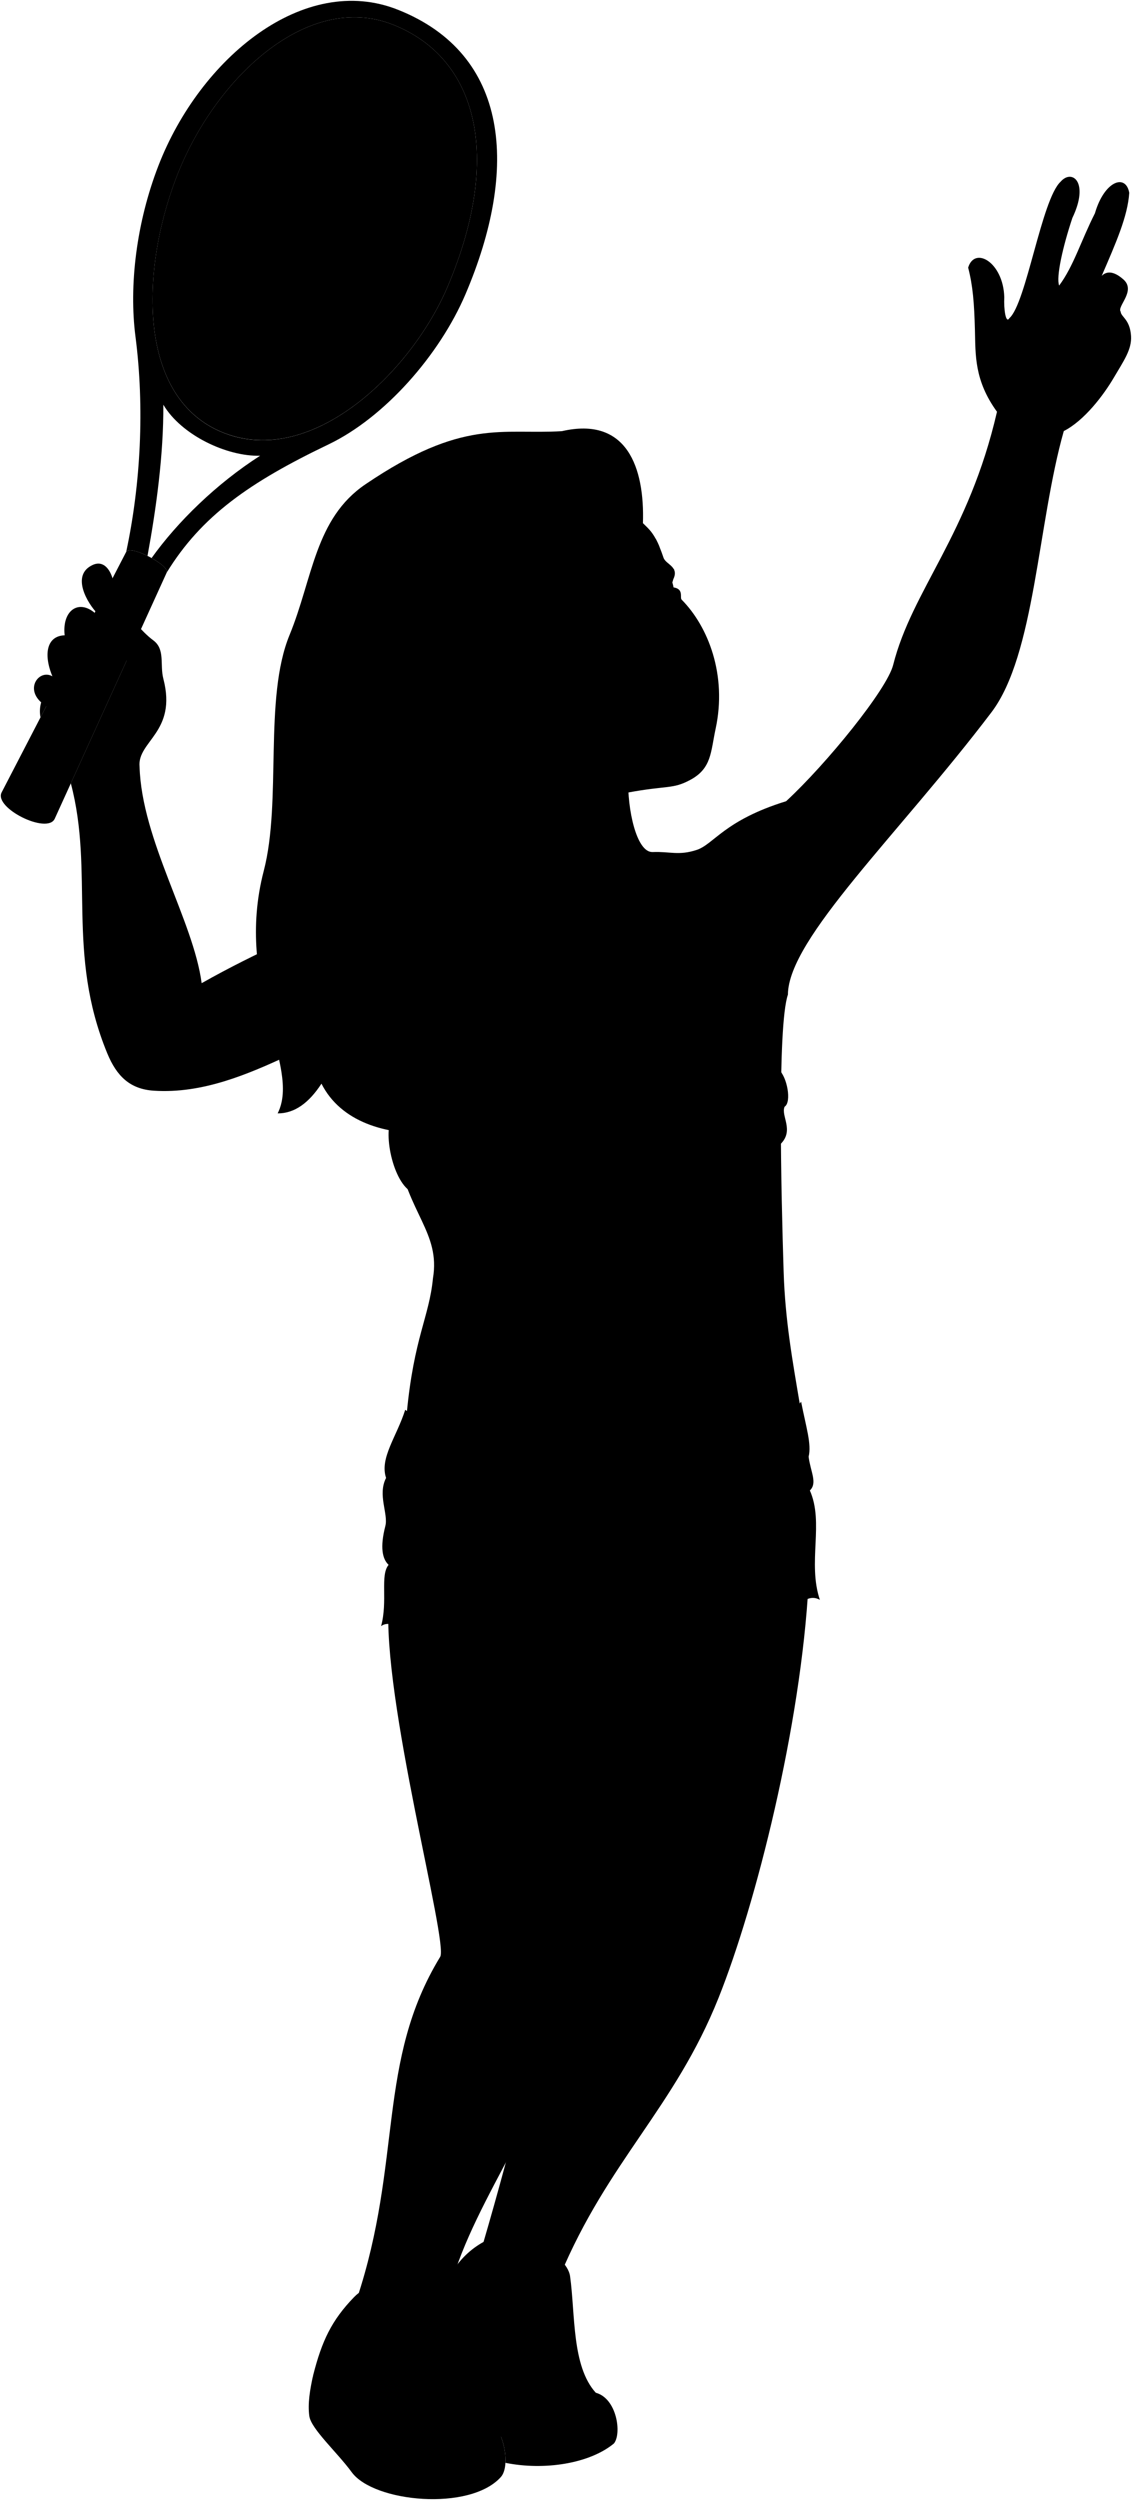 <svg viewBox="0 0 1385.46 3059.07">
    <path class="hairBlonde" d="M665.61,1327.19c-50.7,65.54-225.11,92.25-272.16-1.18-15.08,23.15-32.66,36.49-53.63,36.38,29.4-58.34-53.78-155.42-17-296.79,22.26-85.53-.32-211,31.57-288.6,28.43-69.22,31-142.48,92.9-184.41,119.64-81.06,166.77-60.53,240.43-65,79.71-18.33,101.39,44.71,99.17,112.6Z"/>
    <g class="hairEdgeLine">
        <path d="M656.38,547.77c6.32-8.32,18.83-14.12,31.35-20.21"/>
        <path d="M511.14,793.55c23.3-108.23,9.46-218.17,125.79-237.68"/>
    </g>
    <g class="hairOverlapLine">
        <path d="M705.62,562.52c23.46-6,42.07.18,54.58,21.83"/>
        <path d="M446.08,995.29c21-20.32,39.9-45.38,56.22-72.43"/>
        <path d="M539.71,838c4.94-14.17,5.34-34.29,12.34-59.2"/>
    </g>
    <g class="racket">
        <path class="racketGrip" d="M154.46,675.28,1.94,969.73c-9.48,19.06,55.45,51.39,64.94,32.34L204,700.69C208.09,691.73,159.19,666.19,154.46,675.28Z"/>
        <path class="racketStrings" d="M215.51,217.86c-45.25,118.84-46.43,276,63.79,313.75,107.32,36.77,225.41-78.81,268.81-181.47,67.44-159.52,35.91-279-66.84-319.85C375.67-11.69,261.41,97.3,215.51,217.86Z"/>
        <path class="tennisRacket" d="M487.2,12C371.87-34,244.79,71.27,193.91,202.69c-27.07,69.91-36.15,146.79-28.11,209.08C177,498.56,172.3,592,154.46,675.28c2.23-4.3,14.35-.85,26.08,4.93,10.66-57.92,19.73-123.71,19.37-185,22,37.19,77.78,63.64,118.49,62.43-53.41,34.15-101.31,81-132.85,125.19,11,6.14,20.33,13.74,18.45,17.85,42.56-69.38,101.38-110.53,198.05-156.87,69.15-33.14,136-109.75,167.55-183.53C635.4,206.28,623.64,66.32,487.2,12Zm60.91,338.18c-29.05,68.72-91.57,143.22-161.92,174l-1.28.55c-34.37,14.73-70.57,19-105.61,7-110.22-37.76-109-194.91-63.79-313.75C261.41,97.3,375.67-11.69,481.27,30.29,584,71.13,615.55,190.62,548.11,350.14Z"/>
    </g>
    <g class="shoe">
        <path d="M697.79,2785.82c6.38,46.29,1.94,109.58,31.37,142-57.62,122.1-255.83,28.55-198.21-93.54,12.18-45,30.66-75.52,63.91-92.62C625.25,2726.05,694.09,2755.26,697.79,2785.82Z"/>
        <path d="M549,2828.74c15.06,20.8-13.43,64.37,47.24,127.82-146,146-213,8.53-213-50,10.65-42,22.56-67.26,50.09-95.71C462.09,2781.08,523.54,2793.54,549,2828.74Z"/>
    </g>
    <g class="soleWhite">
        <path d="M596.25,2956.56c-29.64-23.16-125-13.9-152.36,42.14-16.67-20.84-58.35-53.26-60.67-92.16-3.87,17.51-6.78,34.68-4.63,50,2.32,15.74,34.27,44.45,51.87,68.53,26.94,36.88,144.5,48.14,182.46,6C625,3017.76,617.55,2973.69,596.25,2956.56Z"/>
        <path d="M729.16,2927.84c-34.2-18.54-98.8-7-140,20.88q3.35,3.87,7.13,7.84c15.25,12.26,23.38,38.33,22.35,57.06,47.49,9.59,102.84,1.05,132.79-23.72C761.11,2977.86,755.09,2934.79,729.16,2927.84Z"/>
    </g>
    <g class="shoelace">
        <path d="M683.78,2820.48c-24.79-4.28-49.2-3.86-73.17,1.78a235,235,0,0,0,12,69c20.76-5.48,42.79-6.13,65.76-3.24A381.73,381.73,0,0,1,683.78,2820.48Z"/>
        <path d="M543.46,2870.49c-24.72-6.74-48.74-4.87-72.17,4.1,1,18.06,6.77,38.77,15.2,54.18,21.3-7.22,44.43-8.57,68.93-5.56C547.67,2905.73,544.83,2889.08,543.46,2870.49Z"/>
    </g>
    <g class="eye">
        <path class="sclera" d="M824.51,739l-238,7.77L804,683.57C819.23,694.07,828.75,721.21,824.51,739Z"/>
        <g class="irisBlue">
            <ellipse cx="713.76" cy="717.17" rx="17.08" ry="18.72" transform="translate(-245.57 395.5) rotate(-26.6)"/>
            <ellipse cx="807.8" cy="703.32" rx="15.7" ry="18.72" transform="translate(-229.42 436.15) rotate(-26.6)"/>
        </g>
        <g class="pupil">
            <ellipse cx="715.79" cy="714.02" rx="6.64" ry="7.28" transform="translate(-243.95 396.08) rotate(-26.6)"/>
            <ellipse cx="810.04" cy="700.06" rx="6.11" ry="7.28" transform="translate(-227.72 436.81) rotate(-26.6)"/>
        </g>
    </g>
    <g class="skinNordic">
        <path d="M989.66,1937.3c-9.4,174.59-64.5,392.93-110.17,507.25C825.64,2579.33,744.25,2644,685.27,2785c-1.74-22.31-68.89-22.83-80.68.82-11.45-8.16-17.19-20.26-13.9-38.61C668.44,2481.05,720,2225.17,736.5,1983Z"/>
        <path d="M753.65,1987.2c-3.66,455.17-32.58,413.87-59.18,492.68-50.56,149.84-137,243.08-152.88,364.41-8-20.38-63.64-17.81-79.08,4.82-15.36-9.8-25.63-20.92-25.77-35.9,56.19-169.09,23.93-290.67,102-418.75,10.41-17.1-71.86-317.38-62.88-434Z"/>
        <path d="M768.84,951.42c-1.16,39.1,10.17,92,30,91.19,21-.87,31.72,4.64,53.78-2.59,21.06-6.9,33.79-36.22,109.54-59.62,49.66-45.93,123.47-136.84,131-166.79,23.16-91.74,92.31-158.86,127.06-309.76-28-38.57-26.18-69.85-27-100.09-.87-32.86-2.5-53.88-8.29-76.26,8-26.69,43-6.54,44.22,36.18-.76,14.67,1.87,33.07,6.25,25.62,20.59-18,39.43-145.43,62.64-166.9,14-16.21,35.49.44,14.46,44.24-11.83,35.49-20.13,72.66-16.21,82.8,17.62-23.62,26.72-54.76,43.81-88.49,11.39-39.43,37.67-49.06,42-25-1.91,28.79-16.17,60.94-33.73,101.63,8.76-8.76,19.75-1.66,26.5,4.3,16,14.1-8.1,32.94-3.28,39.51.44,6.57,11.39,9.2,12.7,29.79,1.06,16.58-9.2,30.66-21,50.81-12.65,21.56-36.11,52.63-61.31,65.48-32.13,113.35-35.1,273.66-88.58,344.18-113.33,149.42-248.66,276.65-249.07,345.45-13.17,38.27-8.21,244.76-5.23,339.08,1.89,59.9,10.91,109.25,20.32,165,3.36,163.68-478.21,171.63-481.57,7.94,8.84-92.72,27.38-117.26,32.05-164.87,9.33-56-30.81-79.35-43.88-155.9-8.92-52.22,14.94-69.08-2.67-154-71.2-17-175.29,88.14-295.12,80.28-28.94-1.89-45.33-17.54-56.95-45.74-50.65-122.89-15.65-221-44.6-330.43l68.31-150.13c-17.87-16.17-16.8-47.19-.22-51.47,7.49-2.14,16.18,14.32,32.76,26.62,15,11.09,7.88,29.66,12.43,47.19,17,65.3-32.09,76.21-29.15,107.4,2.73,90.42,65.92,188.53,76,265,72.42-41,126.05-60.19,143.24-75,32.49-28,77.89-47,133.66-43.11,19.72,1.37,30.09-12.36,61.16-23.79,17.35-10.46,17.81-94.49-10.41-140.68"/>
        <path d="M119.37,750.86c-11.85-11.86-33.32-47.11-5.86-59.59,13.26-6,21,5.78,24.21,16.32C148.82,736.67,139.72,758.35,119.37,750.86Z"/>
        <path d="M115.82,749.86c-20.21-16.89-40-2.27-36.66,27.54-21.83.68-26.3,22.91-15,50.21-15.38-9-33.86,13.76-13.76,31.82a38.72,38.72,0,0,0-.81,18.32l7.07-13.65c10.47,6.4,17.51,5,22.7,5.53,11.58,1.1,13.69-16.31,3.35-22.14,26.07,15.44,35.09-4.37,24-22.72,24.46,7.28,28-17.18,11.64-38.23C115.18,780.79,109.9,765.34,115.82,749.86Z"/>
        <path d="M582.74,920.24c-6.81,36.55-40.52,21.6-52.52,15.13-8.41-4.38-21.38-7.85-27.92-12.51,16.8-27.75,30-53.29,37.41-84.88,10.22,10.81,28.16,14.73,38,14-13.78-15.54-27.24-43-25.68-73.21,31.08-101.86,45-198.25,128.08-200.58,6.9-7.83,17.42-14.27,25.49-15.68,27.57,14.4,59.7,48.18,72.28,66.72,13.17,19.43,20.89,13.65,34.23,53.28,3,8.79,21.36,11.08,10.43,29-6.07-20.61-35.92-10.76-37.11,10.62-.18,3.65,3.06,1.74,4.48,2.06,13.51,3.07,25.78,3.13,34.37-5.43,13.1,2,7.42,12.41,10,15,32.61,33,55.76,92.26,41.55,158.15-6.09,28.23-4.76,48.3-30.93,62.37C823.15,966,817.55,960.66,767.42,970c-42,7.78-97.79,6.46-135.63-19.06M738.36,726.25c-27-32-60.34.68-68.09,16.45,20.39-5.52,49.29,5.35,65.92-10.72C737.87,730.35,742.62,731.31,738.36,726.25Z"/>
    </g>
    <g class="skinDisplayLine">
        <path d="M741.41,1683.69c16,32.89-20.58,37.56-10.93,1.48"/>
    </g>
    <g class="skinOverlapLine">
        <path d="M463.24,1218.53a74.89,74.89,0,0,1,20.17,35.77"/>
        <path d="M679.7,1301.16c11.11,8.69,19.33,27.06,20,42.28"/>
        <path d="M746.86,1291c-9.18,12.56-11,31.11-8.11,45.57"/>
        <path d="M246.87,1203c.51,14.17-2.49,27.33-12.34,38.52"/>
        <path d="M1348.46,337.61c-26.71,16.1-28.76,31.84-37.32,38.69-6.84,12.32,14.38,35.25,39,3.76,4.48-5.72,8.47-4.85,13-11.29"/>
        <path d="M1360.09,385.54c-45.15,9.91-44.25,27.2-61.7,33.71-9.37,7.73,9.46,35.8,35.37,9.36,7.74-.13,16.56-2.44,28.38-6.79"/>
        <path d="M79.16,777.4c10.74,37,17.54,38,27.58,47.37"/>
        <path d="M64.16,827.61C70.86,839.24,77,844,82.71,847.49"/>
        <path d="M50.4,859.43a74.47,74.47,0,0,0,6.26,4.67"/>
        <path d="M155.05,808.28a23.54,23.54,0,0,0,7.95,5.58c-3.39,5.75-5.85,13.06-7.82,21.2"/>
    </g>
    <g class="skinFoldLine">
        <path d="M510.74,908c6.64,4.37,14.76,9.88,24.77,13"/>
        <path d="M538.49,867c-8.93,16.74,27.87,22.46,16.47,34.23-8,8.31-14.44-8.15-35.94-9.84"/>
    </g>
    <g class="skinCreaseLine">
        <path d="M1150.36,845.09c-14-9.94-30.27-16.74-48.61-20.72"/>
        <path d="M965.48,1107.27C953.87,1118.56,945,1133,940,1151.9"/>
        <path d="M679.64,2440.76c-22.12,7.46-43.2,8.15-62.78-1"/>
        <path d="M830,2448.37c-19.94,3.7-39,1.86-56.13-11.42"/>
        <path d="M1257.57,386c25.86,5.37,34.15,66.83,22,89.26"/>
        <path d="M1325.29,435.59a153.89,153.89,0,0,0,22,13.3"/>
        <path d="M1297.08,371.83c-3.33,15.49-1.1,30.14,8.18,43.73"/>
    </g>
    <path class="bikiniTop" d="M960.3,1354.2c-4.93,10.94,11.93,28.61-4.67,45.42-43.2,43.76-144.85,66.39-219.76-3.56-17.5,1.46-47.9,36.08-74.82,54.11-38,25.46-122.62,34.75-160.31,6.45-23.16-17.39-33.77-83.5-16.92-93.51,1.23-50.93,133.59-78.83,207.51-24,16.18,12,41.61,5.75,57.11-10.58,51.42-54.13,145.83-71.6,204.83-19.66C963.33,1317.67,969.17,1348.46,960.3,1354.2Z"/>
    <path class="shorts" d="M980.48,1715.16c6.12,31.37,13,52,9.18,67.32,2.29,18.36,11.15,32.11,1.53,41.31,17.59,39.79-3.06,87.92,12.24,133.83-22.55-12.51-35.19,29.64-51.26,9.18-10.91,35.64-32-1.61-45.9,23.48-20.66-10-29.93,28.86-53.56,6.88-11.47,16.83-33.46-1.08-48,18.61-16-17.7-39.63,15.71-53.72-11.43-17.1,28-42.4-8.27-55,16.18-11.8-27-44.21,5.9-54-23.61-20.6,19.39-51.65-6.34-63.89,10.49-16.2-26.51-50.43,6.65-56.67-22.29-16.53,23-39.73-6.78-55,4.7,8.42-31.37-1.53-62,9.18-75-7.64-7.17-10.71-21.42-4-47.44,3.87-15-9.79-38.24.92-58.9-8.15-24.32,13-50.49,23.42-83.39,60.74,45.14,196.91,58.91,246.64,62.74-.78-10.77,37.41-4.51,70.38-6.12C891,1777.89,955,1750.61,980.48,1715.16Z"/>
    <g class="clothesDisplayLine">
        <path d="M672.68,1787c-5.48,18.81-7.63,37.53-5,56.16"/>
        <path d="M648.51,1786.26c-5.5,18.31-7.58,36.11-5.69,53.31"/>
        <path d="M852.5,1784.84c5.41,17.87,7.64,35.46,5,52.6"/>
        <path d="M875.25,1783.42c5.28,16.67,5.57,34.27,3.68,50.76"/>
        <path d="M757.64,1983.83c33.07-4.84,50.75-33.3,47.79-58.25-2.68-22.69,8.11-51.89,1.72-69.66"/>
        <path d="M753.31,1997.6c7.53-16.1,7.5-39.33,1.82-67.76-4.3-21.49,4.26-42.64-2.85-71.08-6.19-24.75.86-51.76-9.73-70.92"/>
        <path d="M627.78,1840.32c-10.32,19.64-39.31,30.71-95.46,29.31"/>
        <path d="M888.22,1839.49c13.4,18.42,40.19,23.44,62.8,20.93"/>
        <path d="M617.23,2996c-21,27-136.79,37.78-173.34,2.74"/>
        <path d="M752,2951.79c-15.63,21.25-91.76,34-141.34,24"/>
    </g>
    <g class="clothesOverlapLine">
        <path d="M896.14,1890.63c-73.62,25.8-97.7,102.12-142.83,107-32.09-12.58-52.86-61-158.11-107"/>
        <path d="M544.72,2883.32c-24.54-3.54-48.57-2.22-71.89,4.61"/>
        <path d="M546.87,2896.41a170.48,170.48,0,0,0-70.52,7.07"/>
        <path d="M550.19,2909.29c-25.23-2.18-48.68-.49-69.75,6.37"/>
        <path d="M683.73,2835.46c-24.86-2.77-49-2.3-72.24,2.53"/>
        <path d="M684.45,2852.21c-24.38-3.05-48.06-2.57-70.88,2.22"/>
        <path d="M686,2869.88a242.49,242.49,0,0,0-68.79,2.49"/>
        <path d="M604.59,2785.82c5.64,7.51,4.82,21.82,6,36.44"/>
        <path d="M685.27,2785c3.54,8.36-1,20.07-1.49,35.48"/>
        <path d="M462.51,2849.11c7.72,5.46,7.25,14.74,8.78,25.48"/>
        <path d="M541.59,2844.29c4.35,7.09,1.93,16.71,1.87,26.2"/>
    </g>
    <g class="clothesFoldLine">
        <path d="M691.33,1339.06c30,21.79,65.66,55.8,98.49,71.35"/>
        <path d="M735.87,1396.06c-38.68-34-88.24-66.48-143.11-64.12"/>
        <path d="M960.3,1354.2c-16.55,6.83-35,10.75-54.85,12.55"/>
        <path d="M952.51,1372.3c-11.62,10.25-28.7,18.18-53.43,22.83"/>
        <path d="M527.38,1345.35c-16.92,3.49-32,8.85-43.56,17.76"/>
        <path d="M482.63,1404.72c7.76,3.65,18.26,4.56,30.59,2.74"/>
        <path d="M514.59,1423.64a332.17,332.17,0,0,0,131.51-18"/>
        <path d="M684.46,1370.93c-31.26-6.94-60.9-10.78-88.13-10"/>
        <path d="M650.21,1429.83c-30.27,19.4-62.71,27.94-98.18,21.47"/>
        <path d="M721,1383.53c-13.26,12.53-28,24.71-48.84,34.89"/>
        <path d="M810,1320.24c-37.27,12.67-57.1,32-77.07,51.63"/>
        <path d="M810,1338.61c-26.56,10.56-52.43,24.93-67,41.23,24.59,13.54,59.65,21.68,93.44,24.88"/>
        <path d="M861.64,1375.49c-34.31,5.67-70,5.93-99.55.63"/>
        <path d="M989.66,1782.48c-5.79,7.07-17,13.91-35.12,20.47"/>
        <path d="M991.19,1823.79c-8.05,6.91-24.45,11.51-45.87,14.72"/>
        <path d="M938.74,1887.68c-23.27,15.8-61,22-98.78,57.51"/>
        <path d="M837.77,1895.14c-34.69,16.68-95.27,22.39-143.56,16.68"/>
        <path d="M786.4,1940.8c-15.36,4.83-40.39,8.34-56.19,7"/>
        <path d="M540.12,1903c38.23,3.49,71.72,17.44,102.73,36.88"/>
        <path d="M472.49,1808.49c7,7.38,18.52,11,32.07,12.9"/>
        <path d="M475.55,1914.83c5.3,4,9.69,5.86,17.23,6.09"/>
    </g>
    <circle class="clothingSilver" cx="779.49" cy="1817.51" r="16.62"/>
    <g class="head49__edited">
        <path class="lipFemaleLight__noStroke" d="M842.93,851.69c-33.89.43-49.39,24.53-66,26.91,8.55-1.09,13.66-1.66,19.31-.45,24.56,5.23,47.43-.81,56.66-15.95C855.65,857.75,851.86,852.05,842.93,851.69Z"/>
        <path class="lipFemaleLight" d="M842.93,851.69c-33.89.43-49.39,24.53-66,26.91,22.36-17.74,9.77-45.19,38-48.91,10-1.32,17.66-10,26-3.34C846.28,830.65,853.46,840.5,842.93,851.69Z"/>
        <path class="lipEdgeLine" d="M796.28,878.15c24.56,5.23,47.43-.81,56.66-15.95"/>
        <path class="teeth" d="M809.7,850.3c-7.33,6.27-8.15,11.48-13.1,18.58,10.25-6.8,22.43-14.93,39.8-16.8C834.23,839.31,820.86,840.75,809.7,850.3Z"/>
        <g class="noseLine">
            <path d="M776.8,716.75c9.61,36.77,81.54,44.12,53.31,82.87"/>
            <path d="M770.83,792.78c-4.81,6-1.06,22,10.75,24.15"/>
            <path d="M793.93,811.56c4.07-10.1,16-20.63,14.81-5.81"/>
            <path d="M831.71,788.34c.22,6.87-5.64,12.26-11.05,17.08"/>
        </g>
        <g class="eyeFoldLine">
            <path d="M833.49,730.57c-1.7,4.3-7.29,6-13.37,6.88"/>
            <path d="M731.4,752.11c-7,8.59-26.73,9.36-35.18,6.43"/>
        </g>
        <path class="eyeCornerLine" d="M650.77,754.34a53.52,53.52,0,0,0,19.5-11.64"/>
        <g class="eyeCreaseLine">
            <path d="M779.15,702.69c14.6-15.9,40.63-11.59,46.23-5.43"/>
            <path d="M667.28,731.32c16.85-24.82,42.18-33.74,60.34-21.62"/>
        </g>
        <g class="eyebrowBlonde">
            <path d="M726.35,672.24c-5.05,24.93-73.43-3.66-105.92,59.86C650,655.92,693.24,680.05,726.35,672.24Z"/>
            <path d="M802.39,659.08c-8.62,2.84-16.72,5.78-25.84,7,9.45,6.36,19.05,5.31,30.59,3.06A95.06,95.06,0,0,0,802.39,659.08Z"/>
        </g>
    </g>
</svg>

